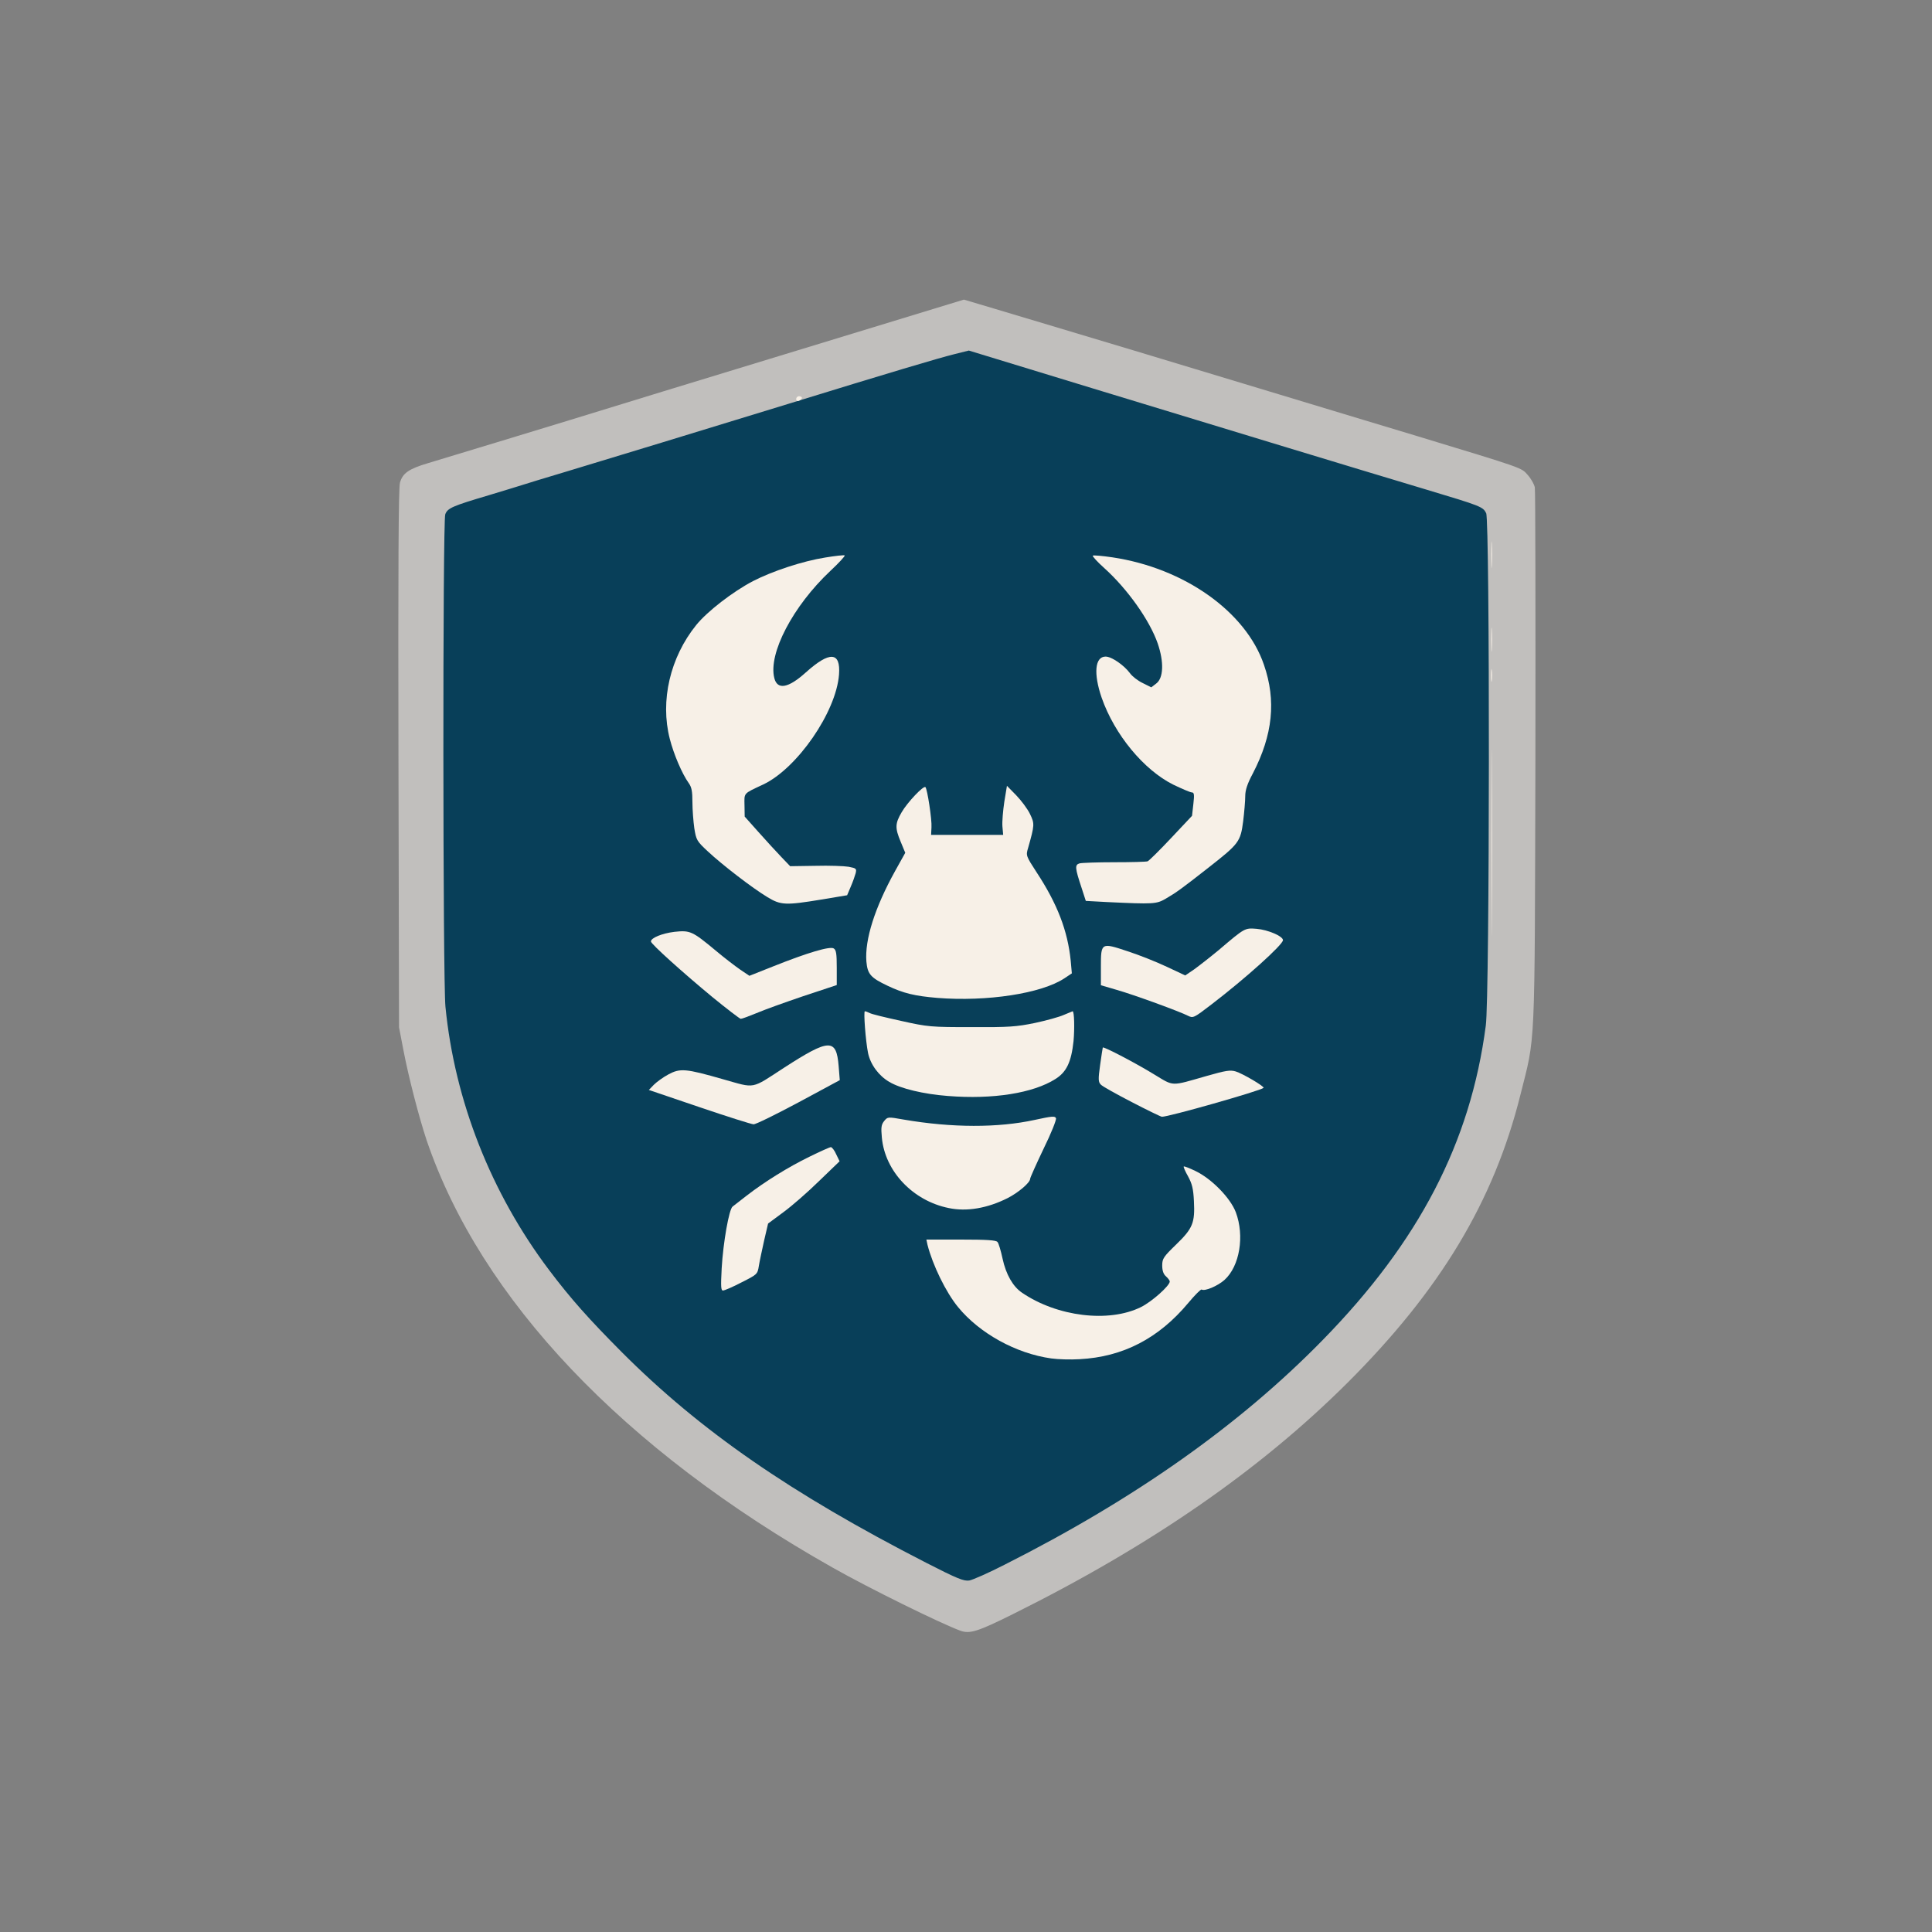 <svg class="img-fluid" id="outputsvg" xmlns="http://www.w3.org/2000/svg" style="transform: none; transform-origin: 50% 50%; cursor: move; max-height: none;" width="1024" height="1024" viewBox="0 0 10240 10240"><rect x="0" y="0" width="10240" height="10240" fill="#808080" stroke="none"/><g id="lIrJKRtmL96He8G4xHB79h" fill="rgb(8,63,89)" style="transform: none;"><g><path id="p1BilRwPwm" d="M4879 8313 c-718 -368 -1198 -700 -1614 -1117 -172 -173 -269 -281 -385 -435 -307 -407 -500 -896 -549 -1395 -14 -143 -15 -2633 -1 -2670 12 -33 38 -44 230 -101 85 -26 166 -50 180 -55 14 -5 117 -36 230 -70 213 -64 740 -225 1180 -360 811 -249 917 -280 976 -280 26 0 291 76 695 199 846 258 1450 441 1769 536 290 87 300 91 317 125 20 40 19 2624 -2 2776 -42 325 -154 668 -305 936 -150 265 -317 483 -560 731 -439 450 -993 840 -1690 1193 -133 67 -164 79 -216 82 -61 4 -63 3 -255 -95z m979 -1164 c149 -38 293 -134 410 -273 53 -63 69 -76 94 -76 90 0 178 -118 178 -240 0 -95 -68 -214 -158 -279 l-27 -19 3 110 c5 145 -8 179 -93 254 -35 31 -66 63 -70 72 -3 8 4 25 15 37 13 13 20 35 20 59 0 50 -67 122 -153 164 -145 72 -403 64 -583 -18 -136 -62 -183 -114 -210 -238 -9 -42 -21 -83 -27 -89 -7 -9 -50 -13 -154 -13 l-145 0 6 28 c12 52 96 210 141 266 63 76 155 149 249 197 174 87 321 104 504 58z m-1933 -394 c60 -33 62 -36 69 -81 3 -25 15 -85 27 -133 l20 -86 81 -60 c111 -83 281 -246 270 -257 -20 -20 -238 105 -404 229 -96 72 -92 66 -117 223 -11 73 -19 200 -12 200 2 0 32 -16 66 -35z m1268 -391 c106 -27 237 -108 237 -146 0 -5 27 -66 59 -134 33 -68 58 -124 56 -124 -2 0 -37 8 -77 17 -101 23 -465 23 -628 0 -108 -16 -116 -16 -128 0 -28 38 26 176 102 260 53 59 116 99 196 124 69 22 106 23 183 3z m-983 -556 l208 -113 -5 -45 c-6 -48 -18 -70 -38 -70 -12 0 -99 51 -259 153 -109 70 -126 71 -298 21 -200 -57 -195 -57 -250 -27 -26 14 -48 29 -48 32 0 6 446 159 469 160 7 1 107 -50 221 -111z m2101 38 c68 -19 165 -48 214 -64 l90 -29 -46 -23 -46 -23 -134 37 c-181 49 -190 48 -301 -20 -111 -67 -208 -117 -215 -110 -3 3 -6 29 -7 58 l-1 53 150 77 c83 42 155 77 161 78 6 0 66 -16 135 -34z m-906 -91 c80 -20 179 -70 205 -102 28 -35 50 -116 50 -181 0 -52 -1 -54 -22 -48 -157 43 -235 51 -483 51 -237 0 -257 -2 -384 -28 -74 -16 -140 -31 -147 -34 -9 -3 -11 7 -7 39 16 144 47 206 126 252 128 76 462 101 662 51z m-1200 -496 l200 -68 3 -57 c2 -31 -1 -61 -7 -67 -11 -11 -124 24 -284 89 -59 24 -124 44 -143 44 -41 0 -88 -30 -209 -130 -44 -36 -91 -74 -105 -83 -28 -19 -85 -22 -127 -6 l-28 11 83 76 c45 41 142 124 214 183 l132 108 36 -16 c19 -9 125 -47 235 -84z m2215 12 c108 -84 320 -269 320 -280 0 -9 -39 -27 -80 -36 -29 -7 -46 5 -171 111 -116 97 -172 134 -207 134 -16 0 -71 -20 -123 -44 -118 -55 -268 -108 -286 -102 -10 4 -13 23 -11 72 l3 66 83 24 c46 13 147 48 225 77 78 30 147 51 152 49 6 -3 48 -35 95 -71z m-1002 -41 c51 -13 121 -37 155 -54 60 -30 62 -33 65 -72 7 -98 -64 -283 -172 -449 -62 -95 -70 -134 -41 -215 21 -61 19 -74 -21 -137 -32 -50 -37 -55 -47 -38 -5 10 -10 57 -9 105 l0 86 -221 0 -222 -1 -2 -55 c-2 -30 -5 -79 -9 -109 l-6 -53 -28 27 c-16 15 -39 47 -52 71 -23 44 -23 44 -4 91 35 91 33 108 -28 218 -104 186 -166 373 -151 452 10 54 115 117 235 142 30 6 64 13 75 15 11 3 103 4 205 2 156 -2 200 -6 278 -26z m-1096 -492 l137 -23 17 -38 c15 -33 16 -40 3 -48 -8 -5 -83 -9 -168 -9 l-154 0 -46 -48 c-25 -26 -80 -85 -121 -132 l-75 -84 0 -89 c0 -69 3 -91 15 -98 8 -5 46 -23 85 -41 137 -65 293 -252 364 -438 34 -88 45 -140 32 -159 -12 -18 -36 -4 -116 68 -63 57 -94 71 -156 71 -16 0 -38 -9 -50 -21 -19 -19 -21 -30 -17 -123 4 -94 7 -107 46 -189 49 -104 110 -193 195 -284 l62 -66 -35 8 c-74 15 -246 77 -319 115 -107 56 -243 161 -301 233 -94 116 -160 290 -160 420 0 90 63 276 120 357 16 22 20 44 20 102 0 40 5 102 10 138 10 62 13 68 71 122 120 113 351 278 389 278 8 0 77 -10 152 -22z m1827 -5 c55 -32 83 -52 227 -165 161 -126 169 -137 183 -245 6 -49 11 -109 11 -133 0 -32 12 -67 44 -129 100 -196 115 -335 55 -510 -82 -238 -331 -442 -653 -535 -121 -36 -126 -34 -75 22 108 116 188 237 224 341 19 55 25 91 25 160 0 85 -1 91 -26 110 -57 45 -133 22 -222 -68 -34 -34 -66 -61 -72 -61 -6 0 -16 11 -22 25 -9 20 -6 40 17 110 64 198 223 394 384 474 46 22 90 41 97 41 15 0 18 49 8 135 -6 48 -12 57 -123 173 l-117 122 -174 0 c-96 0 -180 4 -187 8 -8 5 -6 24 10 72 l22 65 110 6 c215 10 205 11 254 -18z"></path></g></g><g id="l75VlDzxuyNHQThahyaVUBH" fill="rgb(193,191,189)" style="transform: none;"><g><path id="p16IcGiUG9" d="M5090 8643 c-104 -38 -484 -225 -678 -335 -1109 -626 -1864 -1422 -2151 -2265 -41 -124 -95 -332 -123 -478 l-23 -120 -3 -1425 c-2 -998 0 -1436 8 -1462 14 -50 47 -73 148 -103 213 -64 629 -191 757 -230 77 -24 295 -91 485 -149 401 -122 1397 -426 1517 -463 l82 -25 168 50 c402 120 988 296 1508 454 308 93 634 192 725 219 566 172 553 167 587 206 18 20 35 50 38 67 3 17 4 666 3 1441 -4 1579 1 1457 -80 1780 -141 563 -424 1033 -917 1525 -465 463 -1043 863 -1774 1226 -185 92 -227 105 -277 87z m233 -349 c692 -349 1248 -742 1687 -1191 511 -522 784 -1047 865 -1667 21 -152 22 -2676 2 -2716 -17 -34 -27 -38 -317 -125 -364 -109 -1012 -306 -1770 -537 l-655 -200 -80 20 c-77 19 -340 97 -875 262 -440 135 -967 296 -1180 360 -113 34 -216 65 -230 70 -14 5 -95 29 -180 55 -192 57 -218 68 -230 101 -14 37 -13 2467 1 2610 49 499 242 988 549 1395 116 154 213 262 385 435 416 417 896 749 1614 1117 164 84 199 98 228 94 18 -3 102 -40 186 -83z"></path></g></g><g id="l3Cfqkvbai2jB6dk7U6VgFz" fill="rgb(247,240,231)" style="transform: none;"><g><path id="p15PPMOGMi" d="M5572 7200 c-187 -26 -380 -133 -494 -272 -65 -79 -135 -224 -162 -330 l-6 -28 184 0 c135 0 186 3 193 13 6 6 18 47 27 89 18 83 55 147 102 179 187 128 461 161 631 77 57 -28 153 -113 153 -136 0 -5 -9 -17 -20 -27 -14 -12 -20 -31 -20 -58 0 -36 7 -46 74 -111 88 -85 100 -115 94 -230 -3 -66 -10 -92 -31 -131 -15 -26 -25 -50 -23 -52 2 -3 30 8 63 24 85 41 184 142 213 218 47 125 21 286 -60 359 -36 32 -104 61 -121 51 -4 -3 -36 29 -71 71 -157 188 -346 286 -576 298 -48 3 -115 1 -150 -4z"></path><path id="plWUtYd3k" d="M3825 6723 c8 -138 39 -314 58 -328 7 -5 40 -31 72 -56 98 -76 224 -154 335 -208 57 -28 108 -51 114 -51 6 1 19 17 28 38 l18 37 -109 105 c-59 58 -144 132 -189 165 l-81 60 -21 90 c-11 50 -24 110 -28 135 -7 44 -9 45 -92 87 -46 24 -90 43 -98 43 -11 0 -12 -21 -7 -117z"></path><path id="p9Uk00LZz" d="M5029 6403 c-190 -38 -339 -195 -355 -374 -5 -53 -3 -68 12 -87 19 -23 19 -23 104 -8 256 44 500 44 693 2 92 -20 109 -22 114 -9 3 8 -26 81 -66 162 -39 82 -71 153 -71 159 0 20 -62 73 -119 102 -107 54 -217 73 -312 53z"></path><path id="p18JO8Zcbi" d="M3707 5868 l-268 -91 26 -27 c15 -15 49 -40 77 -55 63 -34 91 -32 293 26 171 48 143 54 321 -62 240 -155 277 -156 289 -9 l6 75 -219 118 c-120 64 -227 117 -238 116 -10 0 -140 -41 -287 -91z"></path><path id="p96BosevV" d="M5998 5841 c-81 -42 -155 -83 -163 -92 -14 -14 -15 -27 -4 -105 7 -49 13 -90 14 -92 5 -6 179 85 273 143 106 64 85 63 277 8 102 -29 125 -33 155 -24 36 11 154 80 147 87 -15 15 -511 156 -539 153 -7 -1 -79 -36 -160 -78z"></path><path id="pp2yJODm0" d="M5025 5809 c-130 -10 -252 -39 -312 -75 -55 -32 -99 -91 -112 -152 -13 -64 -25 -222 -17 -222 4 0 15 4 25 9 9 6 85 24 167 42 143 32 158 33 374 33 198 1 238 -2 335 -22 61 -13 130 -32 154 -43 24 -10 45 -19 46 -19 9 0 11 90 5 158 -12 111 -37 164 -96 201 -118 75 -331 109 -569 90z"></path><path id="pbq8lih84" d="M3775 5284 c-156 -129 -325 -281 -325 -294 0 -19 59 -43 124 -51 84 -9 95 -4 219 99 45 38 104 83 130 101 l49 33 126 -50 c183 -73 301 -108 321 -95 13 8 16 28 16 102 l0 92 -178 59 c-97 33 -209 73 -248 90 -39 16 -76 30 -83 30 -6 -1 -74 -53 -151 -116z"></path><path id="pga0hvZM2" d="M6297 5384 c-42 -22 -288 -112 -380 -138 l-82 -24 0 -97 c0 -130 1 -130 142 -83 59 19 152 56 207 82 l98 46 47 -32 c25 -18 84 -64 130 -102 140 -119 138 -118 202 -113 59 5 139 39 139 60 0 24 -199 203 -378 340 -95 73 -98 74 -125 61z"></path><path id="p3jlM2Ssf" d="M4967 5289 c-118 -10 -178 -24 -262 -64 -91 -43 -107 -62 -113 -129 -9 -115 44 -284 152 -479 l54 -97 -24 -58 c-31 -74 -30 -97 5 -157 30 -52 116 -143 126 -133 10 10 35 173 32 213 l-2 40 191 0 191 0 -4 -45 c-2 -25 3 -83 10 -130 l14 -85 49 50 c27 28 60 72 73 99 25 52 25 57 -10 181 -12 39 -11 42 45 128 111 169 165 311 181 469 l6 67 -39 26 c-122 81 -411 125 -675 104z"></path><path id="pfKUc66nD" d="M7905 4465 c0 -440 1 -619 2 -397 2 222 2 582 0 800 -1 218 -2 37 -2 -403z"></path><path id="p12mACWuWY" d="M4066 4754 c-78 -47 -238 -170 -315 -242 -58 -54 -61 -60 -71 -122 -5 -36 -10 -98 -10 -138 0 -58 -4 -80 -20 -102 -35 -49 -79 -152 -100 -234 -52 -202 2 -432 140 -603 58 -72 194 -177 301 -233 103 -53 263 -106 383 -125 54 -9 101 -14 103 -11 3 3 -31 40 -76 82 -198 186 -330 438 -297 568 16 64 74 54 167 -30 127 -114 185 -110 176 11 -15 199 -222 498 -402 583 -107 50 -100 43 -99 110 l1 60 74 83 c41 46 95 105 121 132 l46 48 134 -2 c73 -2 152 1 176 5 41 8 43 10 37 35 -4 14 -15 46 -26 71 l-19 45 -138 23 c-189 31 -214 30 -286 -14z"></path><path id="p16jCFxamq" d="M5865 4781 l-110 -6 -21 -65 c-37 -111 -38 -126 -12 -134 13 -3 96 -6 185 -6 89 0 168 -2 176 -5 8 -4 64 -59 124 -123 l111 -118 7 -62 c6 -51 4 -62 -8 -62 -8 0 -52 -19 -98 -41 -157 -78 -312 -266 -380 -461 -44 -128 -36 -218 21 -218 32 0 98 46 129 88 12 17 42 40 67 52 l46 23 26 -20 c39 -29 42 -114 8 -213 -43 -123 -160 -288 -283 -399 -37 -33 -64 -63 -61 -66 3 -3 50 1 104 9 381 57 707 288 803 569 66 190 47 372 -58 575 -30 56 -41 90 -41 122 0 24 -5 84 -11 133 -14 108 -22 119 -183 245 -144 113 -172 133 -227 165 -50 29 -63 30 -314 18z"></path><path id="p1Gux1wre6" d="M7903 3580 c0 -30 2 -43 4 -27 2 15 2 39 0 55 -2 15 -4 2 -4 -28z"></path><path id="p7KEekEDP" d="M7904 3390 c0 -58 1 -81 3 -52 2 28 2 76 0 105 -2 28 -3 5 -3 -53z"></path><path id="pywRaxI4G" d="M7904 2940 c0 -63 1 -89 3 -57 2 31 2 83 0 115 -2 31 -3 5 -3 -58z"></path><path id="pejLQJEYK" d="M4220 2115 c0 -8 7 -15 15 -15 8 0 15 4 15 9 0 5 -7 11 -15 15 -9 3 -15 0 -15 -9z"></path></g></g></svg>